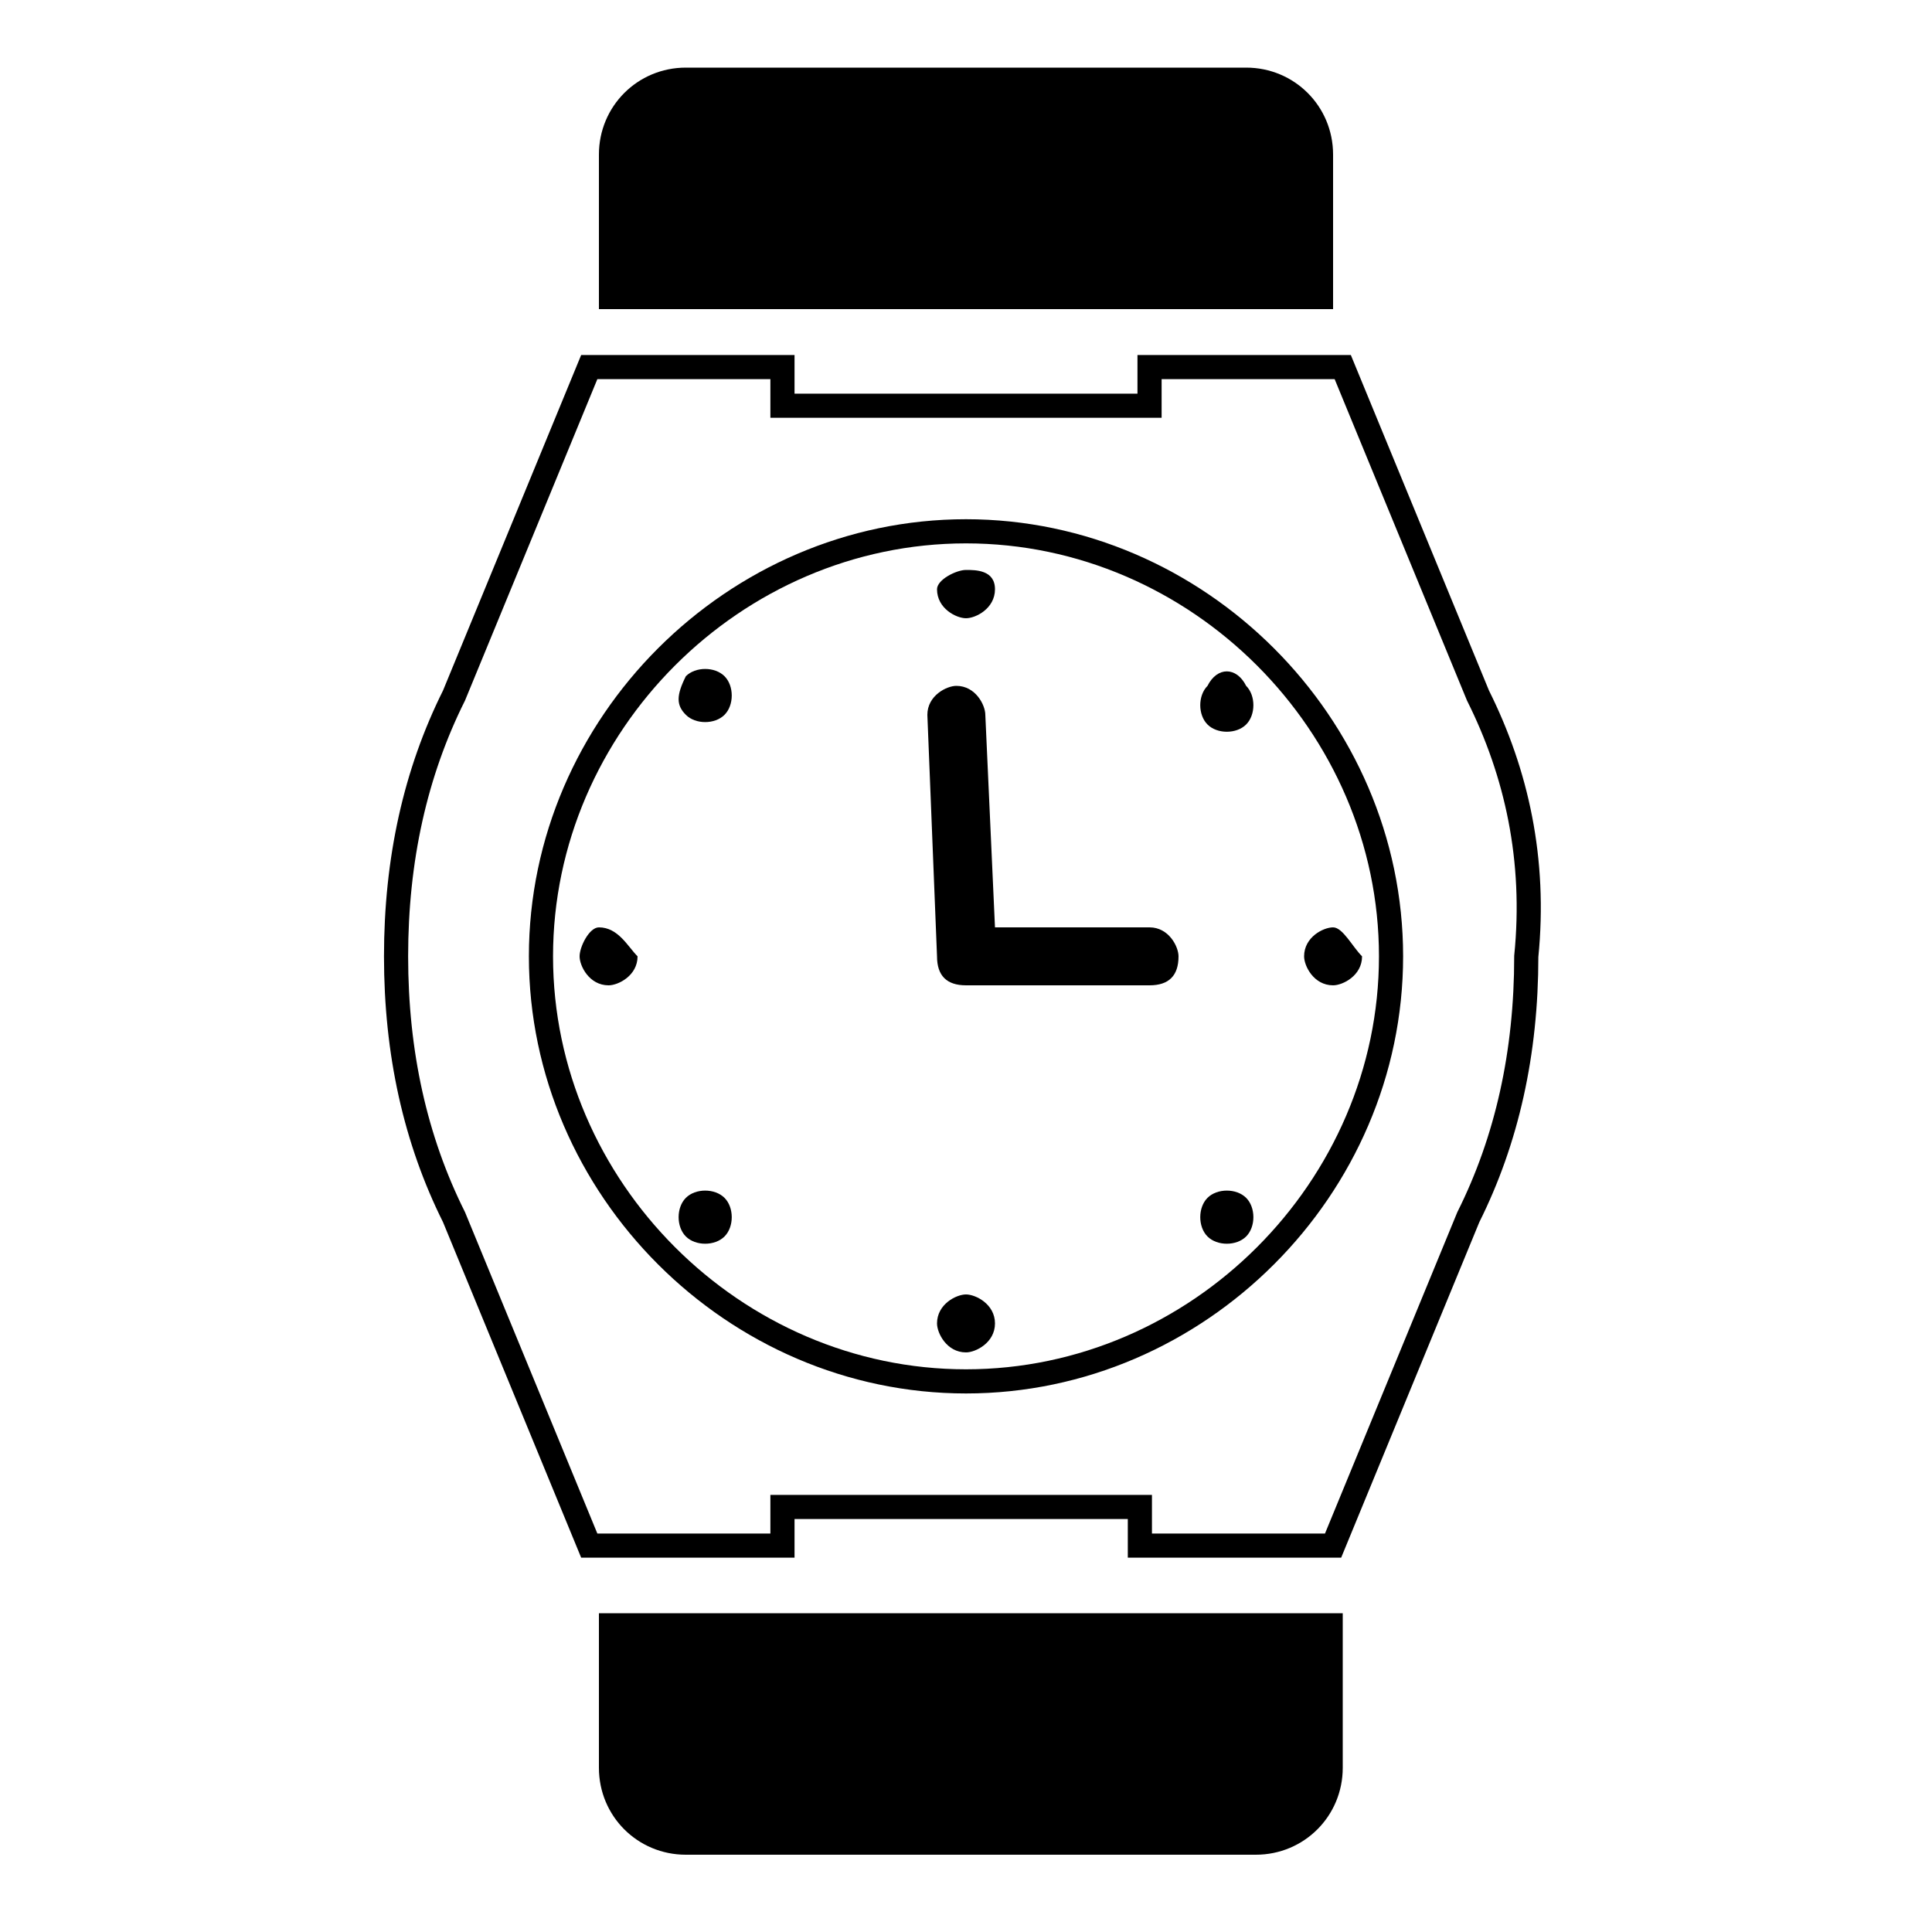 <?xml version="1.0" encoding="utf-8"?>
<!-- Generator: Adobe Illustrator 27.7.0, SVG Export Plug-In . SVG Version: 6.00 Build 0)  -->
<svg version="1.1" xmlns="http://www.w3.org/2000/svg" xmlns:xlink="http://www.w3.org/1999/xlink" x="0px" y="0px"
	 viewBox="0 0 20 20" style="enable-background:new 0 0 20 20;" xml:space="preserve">
<style type="text/css">
	.st0{display:none;}
	.st1{display:inline;}
	.st2{fill:none;stroke:#000000;stroke-width:0.25;stroke-miterlimit:10;}
	.st3{display:inline;fill:none;stroke:#000000;stroke-width:0.25;stroke-miterlimit:10;}
</style>
<g id="suit" class="st0">
	<g class="st1">
		<g>
			<g>
				<polygon class="st2" points="10.3,8.6 11.2,3.6 10.5,2.6 10.8,1.9 9.8,1.9 10.1,2.6 9.4,3.6 				"/>
				<path class="st2" d="M15.4,17.3h1.4l-0.4-6l-0.7-7.9L12.4,2l-0.4-0.7l-0.4,1.4l-1.4,8.1L8.9,2.7L8.6,1.3L8.2,2L4.9,3.4l-0.7,7.9
					l-0.4,6h1.4l1.3-7.8L7,11.3l-1.4,5.9l4,1.8l0.7-3.5l0.7,3.5l4-1.8l-1.4-5.9l0.5-1.8L15.4,17.3z M14,6.3l-1.4,0.2l0.9-1.2L14,5.7
					V6.3z"/>
			</g>
		</g>
		<g>
			<path d="M7.2,16c0.3-0.2,0.7-0.1,1,0.2C7.9,16.2,7.5,16.1,7.2,16C7.2,16,7.2,16,7.2,16L7.2,16z"/>
		</g>
		<g>
			<path d="M12.2,16.2c0.2-0.3,0.6-0.4,1-0.2c0,0,0,0,0,0C12.8,16.1,12.4,16.2,12.2,16.2L12.2,16.2z"/>
		</g>
	</g>
</g>
<g id="shirt" class="st0">
	<g class="st1">
		<g>
			<g>
				<path class="st2" d="M11.5,10.1L11.5,10.1c-0.2,0-0.3,0.1-0.3,0.3s0.1,0.3,0.3,0.3s0.3-0.1,0.3-0.3S11.7,10.1,11.5,10.1z"/>
			</g>
		</g>
		<g>
			<g>
				<path class="st2" d="M11.5,14.5L11.5,14.5c-0.2,0-0.3,0.1-0.3,0.3c0,0.2,0.1,0.3,0.3,0.3c0.2,0,0.3-0.1,0.3-0.3
					S11.7,14.5,11.5,14.5z"/>
			</g>
		</g>
		<g>
			<g>
				<path class="st2" d="M11.5,7.9L11.5,7.9c-0.2,0-0.3,0.1-0.3,0.3c0,0.2,0.1,0.3,0.3,0.3s0.3-0.1,0.3-0.3
					C11.8,8.1,11.7,7.9,11.5,7.9z"/>
			</g>
		</g>
		<g>
			<g>
				<path class="st2" d="M11.5,12.3L11.5,12.3c-0.2,0-0.3,0.1-0.3,0.3c0,0.2,0.1,0.3,0.3,0.3c0.2,0,0.3-0.1,0.3-0.3
					C11.8,12.4,11.7,12.3,11.5,12.3z"/>
			</g>
		</g>
		<g>
			<g>
				<path class="st2" d="M18.3,14.8l-0.3-10c0-0.9-0.6-1.7-1.4-2l-3.1-1.1L13,0.9c0-0.1-0.1-0.1-0.2-0.1c0,0,0,0,0,0v0h-5v0
					c0,0,0,0,0,0c-0.1,0-0.2,0.1-0.2,0.1L6.9,1.7L3.9,2.8C3,3.1,2.5,3.9,2.4,4.8l-0.3,10c0,0.3,0.1,0.5,0.4,0.6l-0.1,1
					c0,0.3,0.1,0.5,0.4,0.6l1.8,0.7c0,0.3,0.2,0.5,0.4,0.6l4.4,1.2c0,0,0.1,0,0.1,0c0.1,0,0.1,0,0.2,0c0.1,0,0.1-0.1,0.1-0.2
					l0.3-2.5l0.3,2.5c0,0.1,0.1,0.2,0.1,0.2c0.1,0,0.2,0.1,0.2,0l4.4-1.2c0.3-0.1,0.4-0.3,0.4-0.6l1.8-0.7c0.2-0.1,0.4-0.3,0.4-0.6
					l-0.1-1C18.2,15.3,18.3,15.1,18.3,14.8z M13,2l-1.3,2c0,0,0,0,0,0c0,0,0,0,0,0l-1-0.8l2-1.7L13,2z M7.8,1.5l2,1.7L8.8,4
					c0,0,0,0,0,0c0,0,0,0,0,0L7.5,2L7.8,1.5z M4.7,17l-1.6-0.6c0,0,0,0,0,0l0-0.8l1.5,0.6V17z M10,14.4L10,14.4l-0.6,4.3l-4.1-1.1
					c0,0,0,0,0,0V6.3c0-0.2-0.1-0.3-0.3-0.3c-0.2,0-0.3,0.1-0.3,0.3v9.2l-1.9-0.7c0,0,0,0,0,0L3,4.8c0-0.6,0.4-1.2,1-1.4l2.9-1
					l1.2,2c0.1,0.1,0.2,0.2,0.4,0.3c0,0,0.1,0,0.1,0c0.1,0,0.3,0,0.4-0.1L10,3.8L10,14.4L10,14.4z M10.2,2.8L8.5,1.3H12L10.2,2.8z
					 M17.4,16.4L15.8,17l0-0.8l1.5-0.6L17.4,16.4C17.4,16.4,17.4,16.4,17.4,16.4z M17.7,14.9l-1.9,0.7l0-9.2c0-0.2-0.1-0.3-0.3-0.3
					c0,0,0,0,0,0c-0.2,0-0.3,0.1-0.3,0.3l0,11.3c0,0,0,0,0,0l-4.1,1.1l-0.6-4.3V3.8l0.8,0.6c0.1,0.1,0.2,0.1,0.4,0.1
					c0,0,0.1,0,0.1,0c0.2,0,0.3-0.1,0.4-0.3l1.2-2l2.9,1c0.6,0.2,1,0.8,1,1.4L17.7,14.9C17.7,14.9,17.7,14.9,17.7,14.9z"/>
			</g>
		</g>
		<g>
			<g>
				<path class="st2" d="M8.7,6.1H6.2C6,6.1,5.9,6.2,5.9,6.3v2.2c0,0.5,0.4,0.9,0.9,0.9h1.2C8.6,9.4,9,9,9,8.5V6.3
					C9,6.2,8.9,6.1,8.7,6.1z M8.4,8.5c0,0.2-0.1,0.3-0.3,0.3H6.8c-0.2,0-0.3-0.1-0.3-0.3V7.8c0.1,0,0.2,0.1,0.3,0.1h1.2
					c0.1,0,0.2,0,0.3-0.1L8.4,8.5L8.4,8.5z M8.4,7c0,0.2-0.1,0.3-0.3,0.3H6.8C6.6,7.3,6.5,7.2,6.5,7V6.6h1.9L8.4,7L8.4,7z"/>
			</g>
		</g>
		<g>
			<g>
				<circle class="st2" cx="11.5" cy="6" r="0.3"/>
			</g>
		</g>
	</g>
</g>
<g id="sneakers" class="st0">
	<g class="st1">
		<path class="st2" d="M19.2,9.9L19.2,9.9c0-0.3-0.2-0.5-0.6-0.7C18.1,9,17.3,8.8,16,8.8c0,0-0.1,0-0.1,0c-0.3,0-0.7,0-1.1-0.1
			c-0.6-0.1-0.9-0.3-1-0.6c0-0.1-0.1-0.2-0.2-0.2c0,0-0.1,0-0.1,0c-0.1,0-0.2,0-0.3,0c-0.1,0-0.2,0-0.3,0.1l-0.3-0.2
			c0-0.1-0.1-0.1-0.1-0.2c0,0-0.1-0.1-0.1-0.1c0,0,0,0,0,0c-0.2-0.2-0.5-0.3-0.8-0.2l-0.2-0.1c0,0,0-0.1-0.1-0.1
			c-0.2-0.3-0.4-0.4-0.8-0.3c0,0-0.1-0.1-0.2-0.1c-0.1,0-0.1-0.1-0.2-0.1c0,0,0-0.1-0.1-0.1C10.2,6.1,9.9,6,9.6,6.2c0,0-0.1,0-0.1,0
			C9.4,6.1,9.3,5.9,9.1,5.7C8.8,5.3,8.2,5,7.7,5c-0.6,0-1,0.5-0.8,1.3C6.9,6.3,6.8,6.4,6.7,6.5c-0.4,0.3-1,0.4-1.7,0.3
			c0,0-0.1,0-0.2,0c-0.1,0-0.3-0.1-0.4-0.1C4.2,6.5,4.1,6.4,4,6.3C3.8,6,3.2,5.8,2.7,5.8c-0.6,0-1.1,0.3-1,0.9c0,0.3,0,0.5,0,0.6
			c0,0-0.1,0-0.1,0.1C1.5,7.5,1.4,7.7,1.2,8c-0.4,0.8-0.5,1.6-0.3,2.5c0,0-0.1,0.1-0.1,0.1c-0.3,0.4-0.4,0.8-0.1,1.3c0,0,0,0,0,0.1
			c-0.2,0.3-0.2,0.7-0.1,1c0.2,0.6,1,1,2.4,1.1c0.1,0,0.2,0,0.2-0.1c0,0,0.1-0.1,0.2-0.1c0.2-0.1,0.3-0.1,0.4-0.1
			c0.1,0,0.3,0.1,0.4,0.4c0.1,0.1,0.2,0.2,0.3,0.2c0,0,0.1,0,0.2,0c0.2,0,0.3-0.1,0.5-0.1c0.5-0.1,1.1-0.2,1.6-0.4
			c0.4-0.1,0.8-0.3,1.1-0.4c0,0,0.1,0,0.2-0.1c0.2,0,0.3-0.1,0.4-0.1c0.2,0,0.4,0,0.4,0.1c0.3,0.3,1,0.7,1.6,0.9
			c0.9,0.2,1.6,0.1,1.9-0.5c0.1,0,0.1,0,0.2,0c0.1,0,0.2,0.1,0.2,0.2c0,0.1,0.1,0.1,0.2,0.2c0.1,0,0.2,0.1,0.3,0.1
			c0.3,0.1,0.6,0.1,0.9,0.1c0.4-0.1,0.7-0.3,1-0.6l0.2-0.1c0,0,0.1,0.1,0.2,0.1c0.3,0.1,0.5,0.2,0.8,0.2c0.4,0,0.7-0.3,0.9-0.7
			l0.3-0.2l0.2,0c0,0,0.1,0,0.1,0c0.2-0.1,0.5-0.3,0.8-0.5C19.5,11.9,19.8,11,19.2,9.9z M1.8,8.2C1.9,8.1,1.9,8,2,7.8
			c0,0,0-0.1,0.1-0.1c0.1,0,0.1-0.1,0.1-0.2c0.1-0.2,0.2-0.5,0.1-1c0-0.1,0.1-0.2,0.4-0.2c0.3,0,0.7,0.1,0.8,0.3
			C3.6,6.9,3.9,7,4.1,7.2c0.3,0.1,0.6,0.2,0.8,0.2C5.8,7.5,6.5,7.3,7,7c0.3-0.2,0.4-0.3,0.5-0.5c0-0.1,0.1-0.2,0-0.2
			c-0.1-0.5,0-0.6,0.2-0.6c0.3,0,0.7,0.2,0.9,0.5c0.2,0.3,0.5,0.5,0.7,0.6L8.6,7.5c-0.1,0.1-0.1,0.3,0,0.4C8.7,8,8.9,8,9.1,7.9l1-1
			c0.1,0.1,0.1,0.1,0.2,0.2c0.1,0.1,0.3,0.2,0.4,0.2L9.8,8.1c-0.1,0.1-0.1,0.3,0,0.4c0.1,0.1,0.3,0.1,0.4,0l0.9-0.9l0.4,0.3
			c0,0,0,0,0,0L11,8.6c-0.1,0.1-0.1,0.3,0,0.4c0.1,0.1,0.3,0.1,0.4,0l0.9-0.9c0,0,0,0,0,0l0.6,0.4c0.1,0.1,0.3,0.1,0.4,0
			c0.2,0.4,0.7,0.6,1.4,0.8c0.4,0.1,0.9,0.1,1.2,0.1c0,0,0.1,0,0.1,0c1.2,0,1.9,0.1,2.3,0.3c0.1,0.1,0.2,0.1,0.2,0.1l0,0v0
			c0,0,0,0,0,0c0,0,0,0,0,0c0,0,0,0,0,0.1c-0.1,0.1-0.1,0.2-0.2,0.4c-0.1,0.1-0.1,0.2-0.2,0.2c-0.1,0.1-0.1,0.2-0.2,0.2l0,0
			c0,0-0.1,0.1-0.2,0.2c-0.2,0.2-0.4,0.3-0.7,0.5c-0.9,0.4-2,0.7-3.3,0.7c0,0-0.1,0-0.1,0c-1.5,0-3.2-0.3-5.2-1
			c-0.1,0-0.3-0.1-0.7-0.2c-0.5-0.1-1-0.1-1.6-0.2c0,0,0,0-0.1,0c-0.1,0-0.1,0-0.2,0c0,0,0,0-0.1,0c-0.1,0-0.1,0-0.2,0
			c0,0-0.1,0-0.1,0c-0.1,0-0.1,0-0.2,0c0,0-0.1,0-0.1,0c0,0-0.1,0-0.1,0c-0.1,0-0.1,0-0.2,0c0,0-0.1,0-0.1,0c-0.1,0-0.1,0-0.2,0
			c0,0-0.1,0-0.1,0c-0.1,0-0.1,0-0.2,0c0,0-0.1,0-0.1,0c-0.1,0-0.2,0-0.2,0c0,0-0.1,0-0.1,0c-0.1,0-0.2,0-0.2,0c0,0-0.1,0-0.1,0
			c-0.1,0-0.3,0-0.6-0.1c-0.2,0-0.4-0.1-0.7-0.2c0,0,0,0,0,0c0,0-0.1,0-0.1,0c0,0,0,0-0.1,0c0,0-0.1,0-0.1,0c0,0-0.1,0-0.1,0
			c0,0-0.1,0-0.1,0c0,0-0.1,0-0.1,0c0,0-0.1,0-0.1-0.1c0,0,0,0,0,0c0,0,0,0,0,0C1.4,9.6,1.5,8.9,1.8,8.2z M18.3,12.1
			c-0.1,0.1-0.3,0.2-0.4,0.3c-0.1,0-0.1,0.1-0.1,0.1l-0.2,0c-0.1,0-0.1,0-0.2,0.1l-0.4,0.3c-0.1,0-0.1,0.1-0.1,0.1
			c-0.1,0.3-0.3,0.4-0.4,0.4c-0.1,0-0.3,0-0.5-0.1c-0.1-0.1-0.2-0.1-0.2-0.1c-0.1-0.1-0.2-0.1-0.3-0.1l-0.4,0.1
			c-0.1,0-0.1,0.1-0.2,0.2c-0.1,0.3-0.3,0.4-0.5,0.4c-0.2,0-0.4,0-0.6-0.1c0,0-0.1,0-0.1,0c-0.1-0.2-0.3-0.4-0.5-0.5
			c-0.2-0.1-0.4-0.1-0.6,0c0,0-0.1,0-0.1,0c-0.1,0-0.2,0.1-0.2,0.2c-0.1,0.4-0.5,0.5-1.2,0.3c-0.5-0.2-1.2-0.5-1.4-0.7
			c-0.2-0.2-0.5-0.3-0.9-0.3c-0.2,0-0.4,0-0.5,0.1c-0.1,0-0.3,0.1-0.3,0.1c-0.3,0.1-0.7,0.3-1.1,0.4c-0.5,0.1-1,0.3-1.5,0.4
			c-0.2,0-0.3,0.1-0.5,0.1c-0.2-0.3-0.5-0.5-0.8-0.6c-0.3,0-0.5,0.1-0.8,0.2c-0.1,0-0.1,0.1-0.2,0.1c-1.1-0.1-1.6-0.4-1.7-0.7
			c-0.1-0.1,0-0.3,0.1-0.5c0-0.1,0.1-0.1,0.1-0.2c0.1-0.1,0.1-0.3,0-0.4c-0.3-0.3-0.2-0.5-0.1-0.7c0,0,0,0,0,0
			c0.3,0.1,0.5,0.2,0.8,0.3c0,0,0,0,0.1,0c0,0,0,0,0,0c0.2,0.1,0.5,0.1,0.7,0.2c0.3,0.1,0.6,0.1,0.7,0.1c1.7-0.2,3-0.2,4,0
			c0.2,0,0.3,0.1,0.4,0.1c0.1,0,0.1,0,0.1,0c2.1,0.7,3.9,1.1,5.4,1.1c1.4,0,2.7-0.3,3.7-0.8c0.6-0.3,0.9-0.6,1.1-0.8
			c0.1-0.1,0.2-0.2,0.3-0.3c0.1-0.1,0.1-0.2,0.2-0.2C18.9,11.3,18.7,11.7,18.3,12.1z"/>
	</g>
</g>
<g id="belt" class="st0">
	<path id="Path_11" class="st3" d="M18,9.2h-0.7L18.1,9c0.1,0,0.2-0.2,0.2-0.3l-0.7-3c0-0.1-0.2-0.2-0.3-0.2c0,0,0,0,0,0L15,6l0-0.1
		c0-0.1-0.1-0.1-0.1-0.2c-0.1,0-0.1-0.1-0.2,0L13.6,6c-0.1,0-0.2,0.2-0.2,0.3l0,0.1l-1.9,0.4L11.3,6c0-0.1-0.1-0.1-0.1-0.2
		c-0.1,0-0.1-0.1-0.2,0L5.6,7.1c-0.1,0-0.2,0.2-0.2,0.3l0.2,0.8L1,9.3c-0.1,0-0.2,0.2-0.2,0.3l0.7,3l0,0c0,0.1,0.1,0.2,0.3,0.2H18
		c0.2,0,0.3-0.1,0.3-0.3V9.5C18.3,9.3,18.2,9.2,18,9.2z M17.7,8.6L17,8.7c0-0.1,0-0.3,0-0.4l-0.4-1.8c0-0.1-0.1-0.2-0.2-0.3l0.6-0.1
		L17.7,8.6z M15.6,6.4L15.6,6.4c0.2,0,0.4,0.1,0.4,0.3l0.4,1.8c0,0.2-0.1,0.4-0.3,0.4h0L15.8,9l-0.6-2.5L15.6,6.4z M14.6,6.3
		l0.7,3.1v0l0,0.1l-0.6,0.1l0-0.1c0,0,0,0,0,0l0,0l-0.7-3v0v0l0-0.1L14.6,6.3z M13.5,6.9l0.6,2.5l-1.9,0.4l-0.6-2.5L13.5,6.9z
		 M6,7.6l4.9-1.2L12,11L7,12.2l-0.1-0.5l4.1-1c0.1,0,0.2-0.2,0.2-0.3l-0.4-1.5c0,0,0,0,0,0l0,0l-0.4-1.5c0-0.1-0.2-0.2-0.3-0.2
		c0,0,0,0,0,0l-4.1,1L6,7.6z M10.1,7.7l0.2,1L7.7,9.3c-0.1,0-0.2,0.2-0.2,0.3c0,0.1,0.1,0.2,0.3,0.2c0,0,0,0,0.1,0l2.6-0.6l0.2,1
		l-8.7,2L1.4,9.8L10.1,7.7z M17.8,12.3h-9l3.6-0.8c0.1,0,0.2-0.2,0.2-0.3l-0.2-0.8l1.9-0.4l0,0.1c0,0.1,0.1,0.2,0.3,0.2
		c0,0,0,0,0.1,0l1.1-0.3c0.1,0,0.1-0.1,0.2-0.1c0,0,0,0,0-0.1h1.9L17.8,12.3z"/>
</g>
<g id="tie" class="st0">
	<g class="st1">
		<g>
			<path class="st2" d="M12.6,16.2l-1.3-6.5c0-0.2-0.2-0.3-0.4-0.2c-0.2,0-0.3,0.2-0.2,0.4l1.2,6.4l-2.2,2.5l-0.9-1.1
				c-0.1-0.1-0.3-0.1-0.4,0c-0.1,0.1-0.1,0.3,0,0.4l1.2,1.3c0.1,0.1,0.1,0.1,0.2,0.1c0.1,0,0.2,0,0.2-0.1l2.5-2.9
				C12.5,16.4,12.6,16.3,12.6,16.2z"/>
		</g>
	</g>
	<g class="st1">
		<g>
			<path class="st2" d="M14.4,0.6c-0.1-0.1-0.3-0.1-0.4,0L9.7,3.4L5.4,0.6C5.3,0.5,5.1,0.5,5,0.6C4.9,0.7,4.9,0.8,4.9,1L7,6
				c0,0.1,0.1,0.2,0.2,0.2c0,0,0,0,0.1,0c0.1,0,0.1,0,0.2-0.1L8,5.6l0.5,2l-1.6,8.6c0,0.1,0,0.2,0.1,0.3l0.7,0.8
				c0.1,0.1,0.1,0.1,0.2,0.1c0.1,0,0.1,0,0.2-0.1c0.1-0.1,0.1-0.3,0-0.4l-0.6-0.7l1.6-8.2h1.3l0.2,0.8c0,0.1,0.2,0.3,0.3,0.3
				c0,0,0,0,0.1,0c0.2,0,0.3-0.2,0.2-0.4l-0.2-1l0.5-2l0.6,0.5c0.1,0.1,0.1,0.1,0.2,0.1c0,0,0,0,0.1,0c0.1,0,0.2-0.1,0.2-0.2l2-5.1
				C14.5,0.8,14.5,0.7,14.4,0.6z M7.4,5.4L5.9,1.6l3.3,2.1L7.4,5.4z M10.3,7.3H9.1L8.6,5.2l1.1-1l1.1,1L10.3,7.3z M12,5.4l-1.8-1.6
				l3.3-2.1L12,5.4z"/>
			<path class="st2" d="M14.4,0.6c-0.1-0.1-0.3-0.1-0.4,0L9.7,3.4L5.4,0.6C5.3,0.5,5.1,0.5,5,0.6C4.9,0.7,4.9,0.8,4.9,1L7,6
				c0,0.1,0.1,0.2,0.2,0.2c0,0,0,0,0.1,0c0.1,0,0.1,0,0.2-0.1L8,5.6l0.5,2l-1.6,8.6c0,0.1,0,0.2,0.1,0.3l0.7,0.8
				c0.1,0.1,0.1,0.1,0.2,0.1c0.1,0,0.1,0,0.2-0.1c0.1-0.1,0.1-0.3,0-0.4l-0.6-0.7l1.6-8.2h1.3l0.2,0.8c0,0.1,0.2,0.3,0.3,0.3
				c0,0,0,0,0.1,0c0.2,0,0.3-0.2,0.2-0.4l-0.2-1l0.5-2l0.6,0.5c0.1,0.1,0.1,0.1,0.2,0.1c0,0,0,0,0.1,0c0.1,0,0.2-0.1,0.2-0.2l2-5.1
				C14.5,0.8,14.5,0.7,14.4,0.6z M7.4,5.4L5.9,1.6l3.3,2.1L7.4,5.4z M10.3,7.3H9.1L8.6,5.2l1.1-1l1.1,1L10.3,7.3z M12,5.4l-1.8-1.6
				l3.3-2.1L12,5.4z"/>
		</g>
	</g>
</g>
<g id="watch">
	<path d="M11.9,9.6l-1.6,0l-0.1-2.2c0-0.1-0.1-0.3-0.3-0.3c-0.1,0-0.3,0.1-0.3,0.3L9.7,9.9c0,0.2,0.1,0.3,0.3,0.3l1.9,0
		c0.2,0,0.3-0.1,0.3-0.3C12.2,9.8,12.1,9.6,11.9,9.6z"/>
	<path class="st2" d="M15.3,7.2l-1.4-3.4h-2v0.4H8.1V3.8h-2L4.7,7.2C4.3,8,4.1,8.9,4.1,9.9c0,1,0.2,1.9,0.6,2.7l1.4,3.4h2v-0.4
		l3.7,0v0.4h2l1.4-3.4c0.4-0.8,0.6-1.7,0.6-2.7C15.9,8.9,15.7,8,15.3,7.2z M10,14.3c-1.2,0-2.3-0.5-3.1-1.3
		c-0.8-0.8-1.3-1.9-1.3-3.1c0-1.2,0.5-2.3,1.3-3.1C7.7,6,8.8,5.5,10,5.5c1.2,0,2.3,0.5,3.1,1.3c0.8,0.8,1.3,1.9,1.3,3.1
		c0,1.2-0.5,2.3-1.3,3.1C12.3,13.8,11.2,14.3,10,14.3z"/>
	<path d="M13.8,1.6c0-0.5-0.4-0.9-0.9-0.9H7.1c-0.5,0-0.9,0.4-0.9,0.9v1.6h7.6L13.8,1.6L13.8,1.6z"/>
	<path d="M6.2,18.3c0,0.5,0.4,0.9,0.9,0.9h5.9c0.5,0,0.9-0.4,0.9-0.9v-1.6H6.2V18.3z"/>
	<path d="M10,6.4c0.1,0,0.3-0.1,0.3-0.3S10.1,5.9,10,5.9C9.9,5.9,9.7,6,9.7,6.1C9.7,6.3,9.9,6.4,10,6.4z"/>
	<path d="M10,13.4c-0.1,0-0.3,0.1-0.3,0.3c0,0.1,0.1,0.3,0.3,0.3c0.1,0,0.3-0.1,0.3-0.3C10.3,13.5,10.1,13.4,10,13.4z"/>
	<path d="M7.5,7.4c0.1-0.1,0.1-0.3,0-0.4c-0.1-0.1-0.3-0.1-0.4,0C7,7.2,7,7.3,7.1,7.4C7.2,7.5,7.4,7.5,7.5,7.4z"/>
	<path d="M12.5,12.4c-0.1,0.1-0.1,0.3,0,0.4c0.1,0.1,0.3,0.1,0.4,0c0.1-0.1,0.1-0.3,0-0.4C12.8,12.3,12.6,12.3,12.5,12.4z"/>
	<path d="M6.2,9.6C6.1,9.6,6,9.8,6,9.9c0,0.1,0.1,0.3,0.3,0.3c0.1,0,0.3-0.1,0.3-0.3C6.5,9.8,6.4,9.6,6.2,9.6z"/>
	<path d="M13.8,9.6c-0.1,0-0.3,0.1-0.3,0.3c0,0.1,0.1,0.3,0.3,0.3c0.1,0,0.3-0.1,0.3-0.3C14,9.8,13.9,9.6,13.8,9.6z"/>
	<path d="M7.1,12.4c-0.1,0.1-0.1,0.3,0,0.4c0.1,0.1,0.3,0.1,0.4,0c0.1-0.1,0.1-0.3,0-0.4C7.4,12.3,7.2,12.3,7.1,12.4z"/>
	<path d="M12.5,7.1c-0.1,0.1-0.1,0.3,0,0.4c0.1,0.1,0.3,0.1,0.4,0c0.1-0.1,0.1-0.3,0-0.4C12.8,6.9,12.6,6.9,12.5,7.1z"/>
</g>
</svg>
